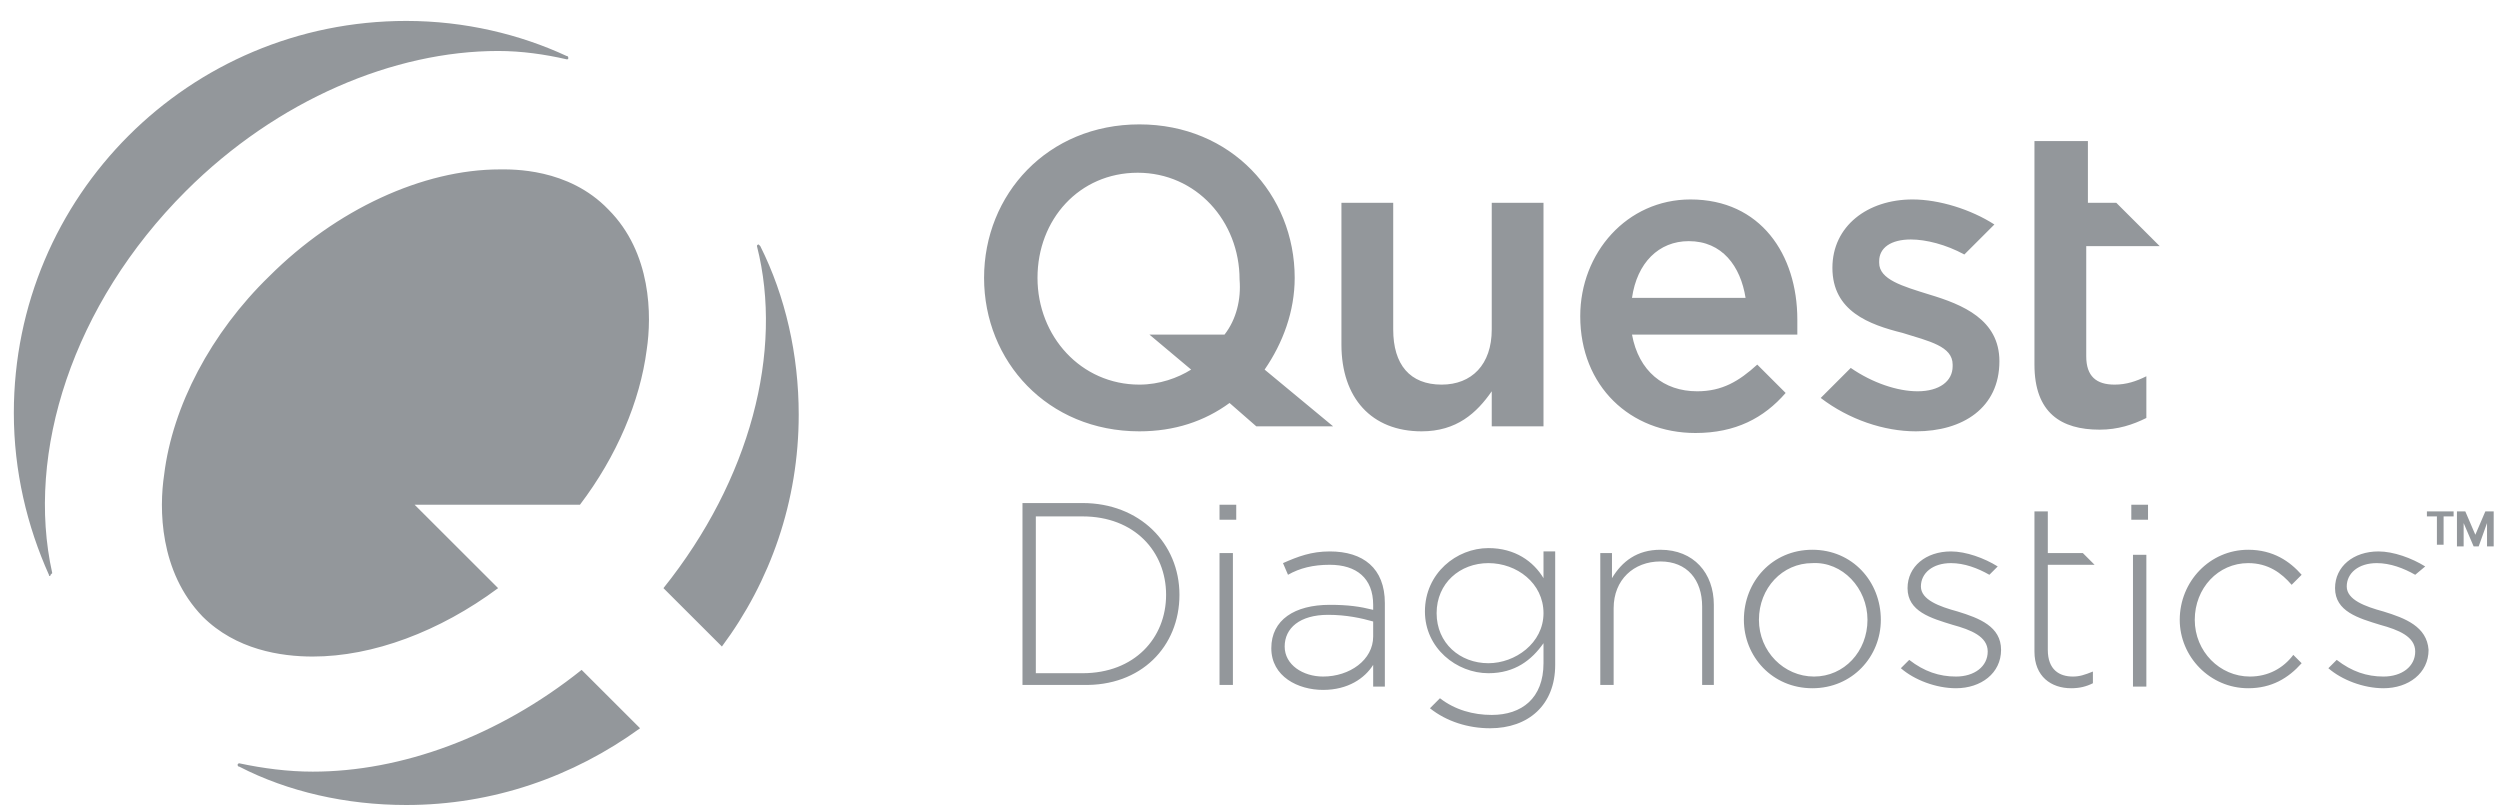 <svg width="105" height="34" viewBox="0 0 105 34" fill="none" xmlns="http://www.w3.org/2000/svg">
<path d="M25.55 8.797C27.374 10.619 27.374 13.281 27.163 14.682C26.883 16.855 25.901 19.167 24.358 21.199H17.414L20.921 24.702C18.466 26.524 15.661 27.575 13.136 27.575C11.803 27.575 9.91 27.294 8.507 25.893C6.683 24.001 6.683 21.339 6.894 19.937C7.244 17.065 8.857 13.982 11.312 11.6C14.118 8.797 17.765 7.115 20.991 7.115C21.482 7.115 23.867 7.045 25.55 8.797ZM27.865 24.702L30.32 27.154C32.353 24.422 33.546 21.058 33.546 17.415C33.546 14.893 32.985 12.44 31.933 10.338C31.933 10.338 31.933 10.338 31.863 10.268C31.863 10.268 31.792 10.268 31.792 10.338C32.915 14.752 31.512 20.148 27.865 24.702ZM2.054 24.141C2.054 24.211 2.124 24.211 2.124 24.141L2.194 24.071C1.072 19.027 3.036 12.791 7.805 8.026C11.663 4.173 16.573 2.141 20.921 2.141C21.903 2.141 22.885 2.281 23.797 2.491C23.867 2.491 23.867 2.491 23.867 2.421C23.867 2.421 23.867 2.351 23.797 2.351C21.833 1.44 19.518 0.879 17.064 0.879C7.946 0.879 0.581 8.236 0.581 17.345C0.581 19.797 1.142 22.11 2.054 24.141ZM17.064 33.81C20.711 33.81 24.077 32.619 26.883 30.587L24.428 28.135C20.921 30.938 16.853 32.409 13.136 32.409C12.084 32.409 11.032 32.269 10.05 32.059C10.05 32.059 9.98 32.059 9.98 32.129C9.98 32.129 9.98 32.199 10.05 32.199C12.084 33.25 14.539 33.81 17.064 33.81ZM62.653 8.517H64.827V17.905H62.653V16.434C62.022 17.345 61.18 18.116 59.707 18.116C57.603 18.116 56.34 16.714 56.34 14.472V8.517H58.515V13.842C58.515 15.313 59.216 16.154 60.549 16.154C61.811 16.154 62.653 15.313 62.653 13.842V8.517ZM87.622 14.963V10.338H90.708L88.884 8.517H87.692V5.924H85.447V15.313C85.447 17.345 86.57 18.046 88.183 18.046C88.954 18.046 89.585 17.835 90.147 17.555V15.803C89.726 16.014 89.305 16.154 88.814 16.154C88.042 16.154 87.622 15.803 87.622 14.963ZM53.114 15.523C53.886 14.402 54.377 13.071 54.377 11.67C54.377 8.166 51.711 5.224 47.854 5.224C43.996 5.224 41.331 8.166 41.331 11.67C41.331 15.173 43.996 18.116 47.854 18.116C49.327 18.116 50.589 17.695 51.641 16.925L52.763 17.905H55.99L53.114 15.523ZM51.431 14.052H48.275L50.028 15.523C49.467 15.874 48.695 16.154 47.854 16.154C45.399 16.154 43.575 14.122 43.575 11.67C43.575 9.217 45.329 7.255 47.784 7.255C50.239 7.255 52.062 9.287 52.062 11.74C52.132 12.581 51.922 13.421 51.431 14.052ZM81.029 12.37C79.906 12.02 78.925 11.74 78.925 11.039V10.969C78.925 10.409 79.416 10.058 80.257 10.058C80.888 10.058 81.73 10.268 82.502 10.689L83.764 9.428C82.782 8.797 81.45 8.377 80.327 8.377C78.434 8.377 76.961 9.498 76.961 11.249C76.961 13.071 78.504 13.632 79.906 13.982C81.029 14.332 82.011 14.542 82.011 15.313V15.383C82.011 16.014 81.45 16.434 80.538 16.434C79.696 16.434 78.644 16.084 77.732 15.453L76.47 16.714C77.662 17.625 79.135 18.116 80.468 18.116C82.431 18.116 83.975 17.135 83.975 15.173C83.975 13.421 82.431 12.791 81.029 12.37ZM75.488 13.421C75.488 10.689 73.945 8.377 70.999 8.377C68.334 8.377 66.37 10.619 66.37 13.281C66.37 16.224 68.474 18.186 71.21 18.186C72.893 18.186 74.085 17.555 74.997 16.504L73.805 15.313C73.033 16.014 72.332 16.434 71.28 16.434C69.877 16.434 68.825 15.593 68.544 14.052H75.488C75.488 13.772 75.488 13.632 75.488 13.421ZM70.929 10.128C72.332 10.128 73.103 11.179 73.314 12.51H68.544C68.755 11.039 69.666 10.128 70.929 10.128ZM51.291 23.23H51.782V28.766H51.22V23.23H51.291ZM51.22 21.829H51.922V21.199H51.22V21.829ZM49.537 24.982C49.537 22.81 47.854 21.128 45.469 21.128H42.944V28.766H45.469C47.924 28.836 49.537 27.154 49.537 24.982ZM48.976 24.982C48.976 26.804 47.643 28.275 45.469 28.275H43.505V21.689H45.469C47.643 21.689 48.976 23.16 48.976 24.982ZM58.164 28.836V25.332C58.164 23.861 57.252 23.16 55.849 23.16C55.078 23.16 54.517 23.371 53.886 23.651L54.096 24.141C54.587 23.861 55.148 23.721 55.849 23.721C56.972 23.721 57.673 24.282 57.673 25.403V25.613C57.112 25.473 56.621 25.403 55.849 25.403C54.377 25.403 53.395 26.033 53.395 27.224C53.395 28.415 54.517 28.976 55.569 28.976C56.621 28.976 57.322 28.485 57.673 27.925V28.836H58.164ZM57.673 26.734C57.673 27.715 56.691 28.415 55.569 28.415C54.727 28.415 53.956 27.925 53.956 27.154C53.956 26.384 54.587 25.823 55.779 25.823C56.551 25.823 57.182 25.963 57.673 26.103V26.734ZM65.318 23.23V27.925C65.318 29.607 64.196 30.587 62.583 30.587C61.671 30.587 60.759 30.307 60.058 29.747L60.478 29.326C61.11 29.817 61.881 30.027 62.653 30.027C63.915 30.027 64.827 29.326 64.827 27.855V27.014C64.336 27.715 63.635 28.275 62.513 28.275C61.18 28.275 59.847 27.224 59.847 25.683C59.847 24.071 61.18 23.02 62.513 23.02C63.635 23.02 64.406 23.581 64.827 24.282V23.16H65.318V23.23ZM64.827 25.753C64.827 24.492 63.705 23.651 62.513 23.651C61.32 23.651 60.338 24.492 60.338 25.753C60.338 27.014 61.32 27.855 62.513 27.855C63.635 27.855 64.827 27.014 64.827 25.753ZM71.981 28.836V25.403C71.981 24.071 71.139 23.09 69.737 23.09C68.755 23.09 68.124 23.581 67.703 24.282V23.23H67.212V28.766H67.773V25.543C67.773 24.352 68.614 23.581 69.737 23.581C70.859 23.581 71.49 24.352 71.49 25.473V28.766H71.981V28.836ZM78.995 26.033C78.995 24.422 77.802 23.09 76.119 23.09C74.436 23.09 73.243 24.422 73.243 26.033C73.243 27.575 74.436 28.906 76.119 28.906C77.802 28.906 78.995 27.575 78.995 26.033ZM78.434 26.033C78.434 27.364 77.452 28.415 76.189 28.415C74.927 28.415 73.875 27.364 73.875 26.033C73.875 24.702 74.857 23.651 76.119 23.651C77.382 23.581 78.434 24.702 78.434 26.033ZM82.221 25.683C81.45 25.473 80.678 25.192 80.678 24.632C80.678 24.071 81.169 23.651 81.941 23.651C82.502 23.651 83.063 23.861 83.554 24.141L83.904 23.791C83.343 23.441 82.572 23.16 81.941 23.16C80.888 23.16 80.117 23.791 80.117 24.702C80.117 25.683 81.099 25.963 82.011 26.243C82.782 26.453 83.484 26.734 83.484 27.364C83.484 27.995 82.922 28.415 82.151 28.415C81.45 28.415 80.818 28.205 80.187 27.715L79.836 28.065C80.397 28.555 81.309 28.906 82.151 28.906C83.203 28.906 84.045 28.275 84.045 27.294C84.045 26.313 83.133 25.963 82.221 25.683ZM86.008 27.294V23.721H87.972L87.481 23.23H86.008V21.479H85.447V27.364C85.447 28.415 86.149 28.906 86.99 28.906C87.341 28.906 87.622 28.836 87.902 28.696V28.205C87.552 28.345 87.341 28.415 87.061 28.415C86.499 28.415 86.008 28.135 86.008 27.294ZM89.585 28.836H90.147V23.301H89.585V28.836ZM89.515 21.829H90.217V21.199H89.515V21.829ZM94.495 28.415C93.233 28.415 92.18 27.364 92.18 26.033C92.18 24.702 93.162 23.651 94.425 23.651C95.267 23.651 95.828 24.071 96.249 24.562L96.669 24.141C96.178 23.581 95.477 23.09 94.425 23.09C92.812 23.09 91.549 24.422 91.549 26.033C91.549 27.575 92.812 28.906 94.425 28.906C95.407 28.906 96.108 28.485 96.669 27.855L96.319 27.505C95.898 28.065 95.267 28.415 94.495 28.415ZM100.106 25.683C99.335 25.473 98.563 25.192 98.563 24.632C98.563 24.071 99.054 23.651 99.826 23.651C100.387 23.651 100.948 23.861 101.439 24.141L101.859 23.791C101.298 23.441 100.527 23.16 99.896 23.16C98.844 23.16 98.072 23.791 98.072 24.702C98.072 25.683 99.054 25.963 99.966 26.243C100.737 26.453 101.439 26.734 101.439 27.364C101.439 27.995 100.878 28.415 100.106 28.415C99.405 28.415 98.773 28.205 98.142 27.715L97.791 28.065C98.353 28.555 99.264 28.906 100.106 28.906C101.158 28.906 102 28.275 102 27.294C101.93 26.313 101.018 25.963 100.106 25.683ZM102.631 22.88H102.35V21.689H101.93V21.479H103.052V21.689H102.631V22.88ZM104.384 21.479L103.964 22.46L103.543 21.479H103.192V22.95H103.473V21.969L103.893 22.95H104.104L104.455 21.969V22.95H104.735V21.479H104.384Z" fill="#93979B"/>
</svg>
